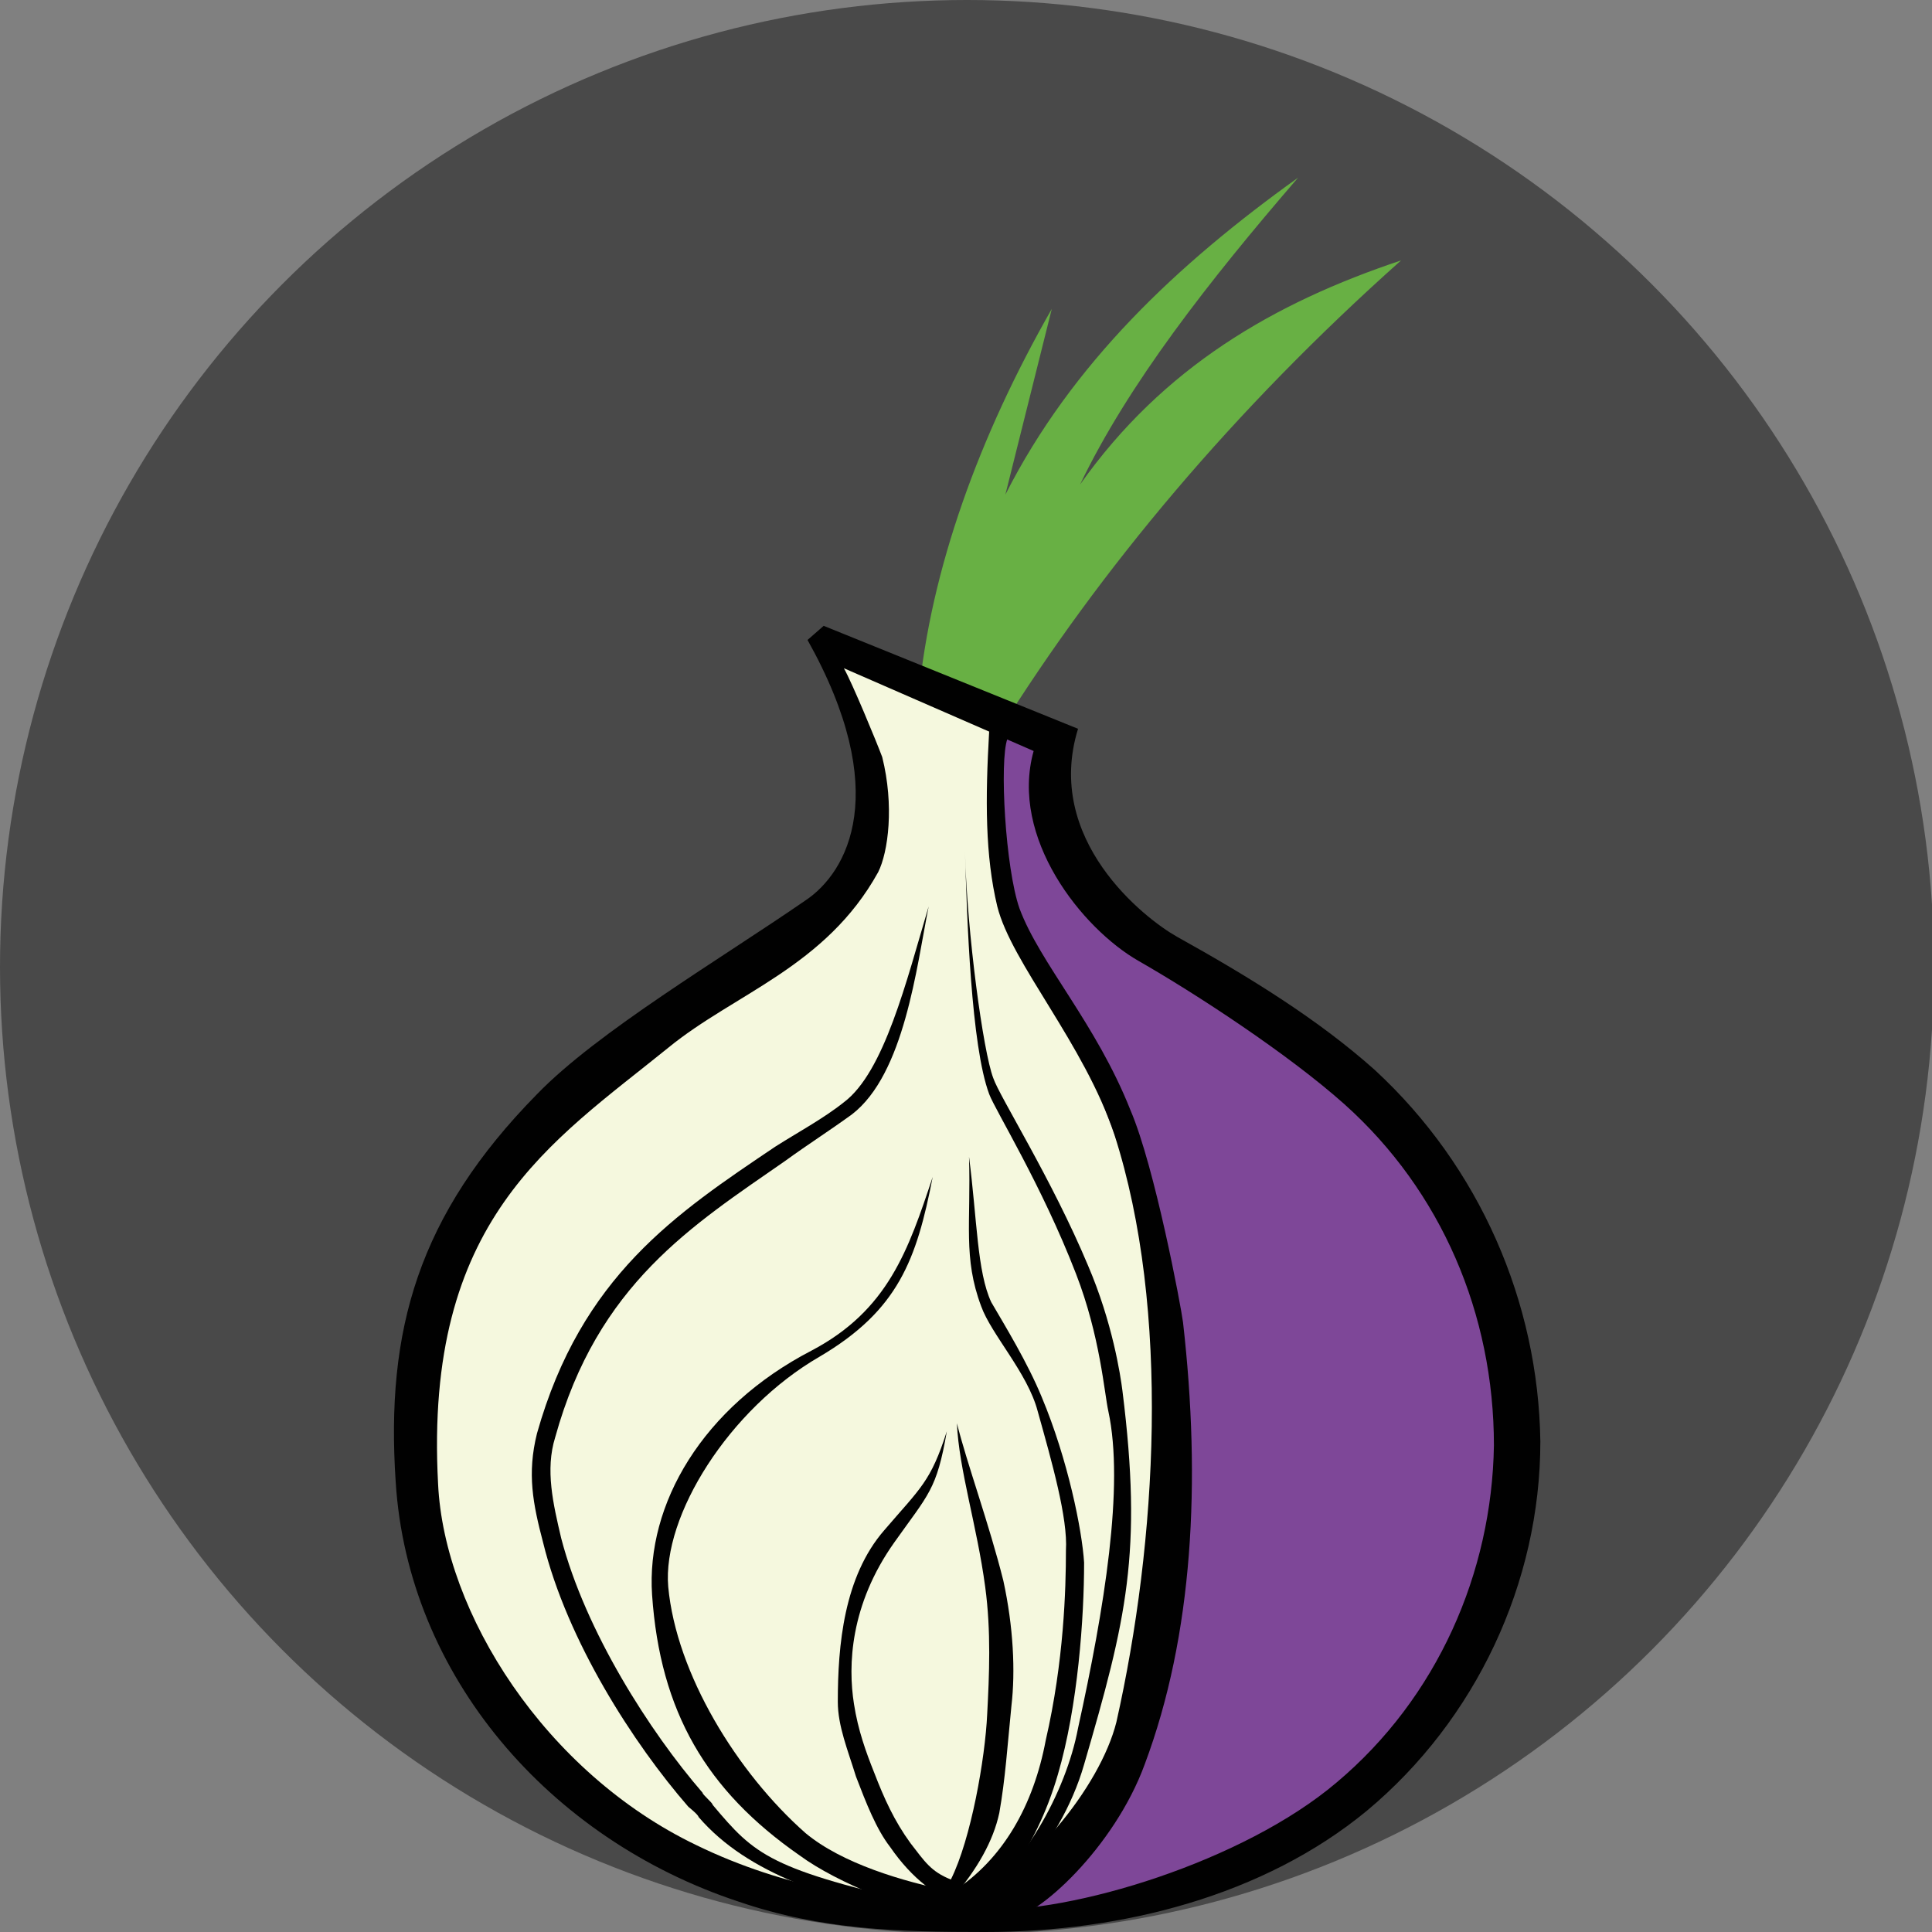 <?xml version="1.0" encoding="utf-8"?>
<!-- Generator: Adobe Illustrator 17.1.0, SVG Export Plug-In . SVG Version: 6.00 Build 0)  -->
<!DOCTYPE svg PUBLIC "-//W3C//DTD SVG 1.1//EN" "http://www.w3.org/Graphics/SVG/1.1/DTD/svg11.dtd">
<svg version="1.1" id="Layer_1" xmlns="http://www.w3.org/2000/svg" xmlns:xlink="http://www.w3.org/1999/xlink" x="0px" y="0px"
	 viewBox="0 0 95.7 95.7" enable-background="new 0 0 95.7 95.7" xml:space="preserve">
<rect x="0" y="0" width="95.7" height="95.7" fill="#808080" stroke="none"/>
<g>
	<circle fill="#494949" cx="47.9" cy="47.9" r="47.9"/>
</g>
<g>
	<g>
		<g id="layer3_13_" transform="translate(-92,-64)">
			<g id="layer5_13_">
				<g id="path2554_15_">
					<path fill="#68B044" d="M144.1,79.3l-2.3,9.2c3.3-6.5,8.5-11.4,14.5-15.7c-4.4,5.1-8.4,10.2-10.8,15.2c4.1-5.8,9.6-9,15.9-11.1
						c-8.3,7.4-14.9,15.3-19.9,23.3l-4-1.7C138.1,92.2,140.5,85.6,144.1,79.3L144.1,79.3z"/>
				</g>
				<g id="path2534_6_">
					<path fill="#F5F8DE" d="M133.4,96.8l7.6,3.1c0,1.9-0.2,7.8,1,9.6c12.6,16.3,10.5,48.8-2.6,49.7c-19.9,0-27.5-13.5-27.5-25.9
						c0-11.3,13.6-18.8,21.7-25.5C135.8,106,135.4,102,133.4,96.8L133.4,96.8z"/>
				</g>
				<g id="path2536_12_">
					<path fill="#7E4798" d="M141,99.9l2.7,1.4c-0.3,1.8,0.1,5.8,1.9,6.8c8,5,15.5,10.4,18.5,15.8c10.5,19-7.4,36.7-22.9,35
						c8.4-6.2,10.9-19,7.7-33c-1.3-5.5-3.3-10.4-6.8-16C140.6,107.1,141.1,103.7,141,99.9L141,99.9z"/>
				</g>
			</g>
			<g id="layer4_13_">
				<g id="path2540_12_">
					<path fill="#010101" d="M138,108.9c-0.6,3-1.2,8.3-3.8,10.3c-1.1,0.8-2.2,1.5-3.3,2.3c-4.6,3.2-9.3,6.1-11.4,13.7
						c-0.5,1.6-0.1,3.3,0.3,5c1.2,4.6,4.4,9.6,7,12.6c0,0.1,0.5,0.5,0.5,0.6c2.1,2.5,2.8,3.2,10.8,5l-0.2,0.9
						c-4.8-1.3-8.8-2.4-11.3-5.3c0-0.1-0.5-0.5-0.5-0.5c-2.7-3.1-6-8.2-7.2-13.1c-0.5-1.9-0.8-3.4-0.3-5.4
						c2.2-7.8,6.9-10.9,11.8-14.2c1.1-0.7,2.4-1.4,3.4-2.2C135.8,117.1,136.9,112.6,138,108.9L138,108.9z"/>
				</g>
				<g id="path2542_12_">
					<path fill="#010101" d="M140,121.3c0.1,3.3-0.3,5,0.6,7.4c0.5,1.4,2.3,3.3,2.8,5.2c0.7,2.5,1.5,5.3,1.4,6.9
						c0,1.9-0.1,5.5-1,9.4c-0.6,3.2-2.1,5.9-4.6,7.5c-2.5-0.5-5.5-1.4-7.3-2.9c-3.4-3-6.4-7.9-6.8-12.2c-0.3-3.5,3-8.8,7.5-11.4
						c3.9-2.3,4.8-4.8,5.6-8.9c-1.2,3.6-2.2,6.6-6,8.6c-5.4,2.8-8.2,7.6-7.9,12.1c0.4,5.8,2.7,9.7,7.3,12.9c1.9,1.4,5.5,2.8,7.8,3.2
						v-0.3c1.7-0.3,3.9-3.1,5-6.9c1-3.4,1.3-7.8,1.3-10.5c-0.1-1.6-0.8-5.1-2.1-8.2c-0.7-1.7-1.8-3.5-2.5-4.7
						C140.4,127,140.4,124.4,140,121.3z"/>
				</g>
				<g id="path2544_12_">
					<path fill="#010101" d="M139.4,134.5c0.1,2.3,1,5.1,1.4,8.1c0.3,2.2,0.2,4.4,0.1,6.3c-0.1,2.2-0.8,6.2-1.8,8.2
						c-1-0.4-1.3-0.9-2-1.8c-0.8-1.1-1.3-2.2-1.8-3.5c-0.4-1-0.8-2.1-1-3.4c-0.3-1.9-0.2-4.9,2-8c1.7-2.4,2.1-2.6,2.6-5.5
						c-0.8,2.5-1.3,2.8-3.1,4.9c-2,2.3-2.3,5.7-2.3,8.5c0,1.2,0.5,2.4,0.9,3.7c0.5,1.3,1,2.6,1.7,3.5c1.1,1.6,2.4,2.5,3.1,2.6
						c0,0,0,0,0,0c0,0,0,0,0,0v-0.1c1.2-1.4,2-2.8,2.3-4.2c0.3-1.7,0.4-3.3,0.6-5.3c0.2-1.7,0.1-3.9-0.4-6.2
						C141,139.5,139.9,136.5,139.4,134.5L139.4,134.5z"/>
				</g>
				<g id="path2550_12_">
					<path fill="#010101" d="M139.8,106.2c0.1,3.3,0.3,9.6,1.2,12c0.3,0.8,2.6,4.5,4.3,8.9c1.2,3.1,1.4,5.9,1.6,6.8
						c0.8,3.7-0.2,9.8-1.5,15.7c-0.6,3.2-2.8,7.1-5.3,8.6l-0.5,0.9c1.4-0.1,4.9-3.5,6.1-7.7c2.1-7.2,2.9-10.5,1.9-18.5
						c-0.1-0.8-0.5-3.4-1.7-6.2c-1.8-4.3-4.4-8.4-4.7-9.3C140.7,116.1,139.9,110.2,139.8,106.2L139.8,106.2z"/>
				</g>
				<g id="path2552_12_">
					<path fill="#010101" d="M141,100.2c-0.2,3.4-0.2,6.2,0.4,8.7c0.7,2.8,4.3,6.8,5.8,11.3c2.8,8.7,2.1,20.2,0.1,29.1
						c-0.8,3.2-4.4,7.7-8.1,9.2l2.7,0.6c1.5-0.1,5.3-3.6,6.8-7.7c2.4-6.4,2.8-14,1.9-21.9c-0.1-0.8-1.4-7.7-2.6-10.5
						c-1.7-4.3-4.5-7.3-5.5-10c-0.7-2-1-7.3-0.6-8.4L141,100.2z"/>
				</g>
			</g>
		</g>
	</g>
	<g>
		<path fill="#010101" d="M68.1,53c-2.8-2.5-6.2-4.6-9.8-6.6c-1.6-0.9-6.6-4.8-4.9-10.3L40.8,31L40,31.7c4.2,7.5,2,11.5-0.1,12.9
			c-4.2,2.9-10.3,6.5-13.3,9.6c-5.9,6-7.5,11.7-7,19.2c0.6,9.6,7.6,17.7,17,20.8c4.1,1.4,7.9,1.5,12.2,1.5c6.8,0,13.8-1.8,18.9-6
			c5.4-4.5,8.6-11.3,8.6-18.3C76.2,64.5,73.3,57.8,68.1,53z M66.2,88.3c-4.6,3.9-13.1,6.5-17.6,6.3c-5-0.3-9.8-1.1-14.1-3.2
			C27,87.8,22,79.9,21.7,73.5C21,60.4,27.3,56.6,33.1,51.9c3.3-2.7,7.8-4,10.4-8.7c0.5-1,0.8-3.3,0.2-5.7c-0.3-0.8-1.5-3.7-1.9-4.4
			l9.4,4.1c-1.2,4.3,2.4,8.8,5.2,10.4c2.8,1.6,7.4,4.6,10.2,7.1c4.8,4.3,7.4,10.4,7.4,16.9C73.9,77.9,71.2,84.1,66.2,88.3z"/>
	</g>
</g>
</svg>
